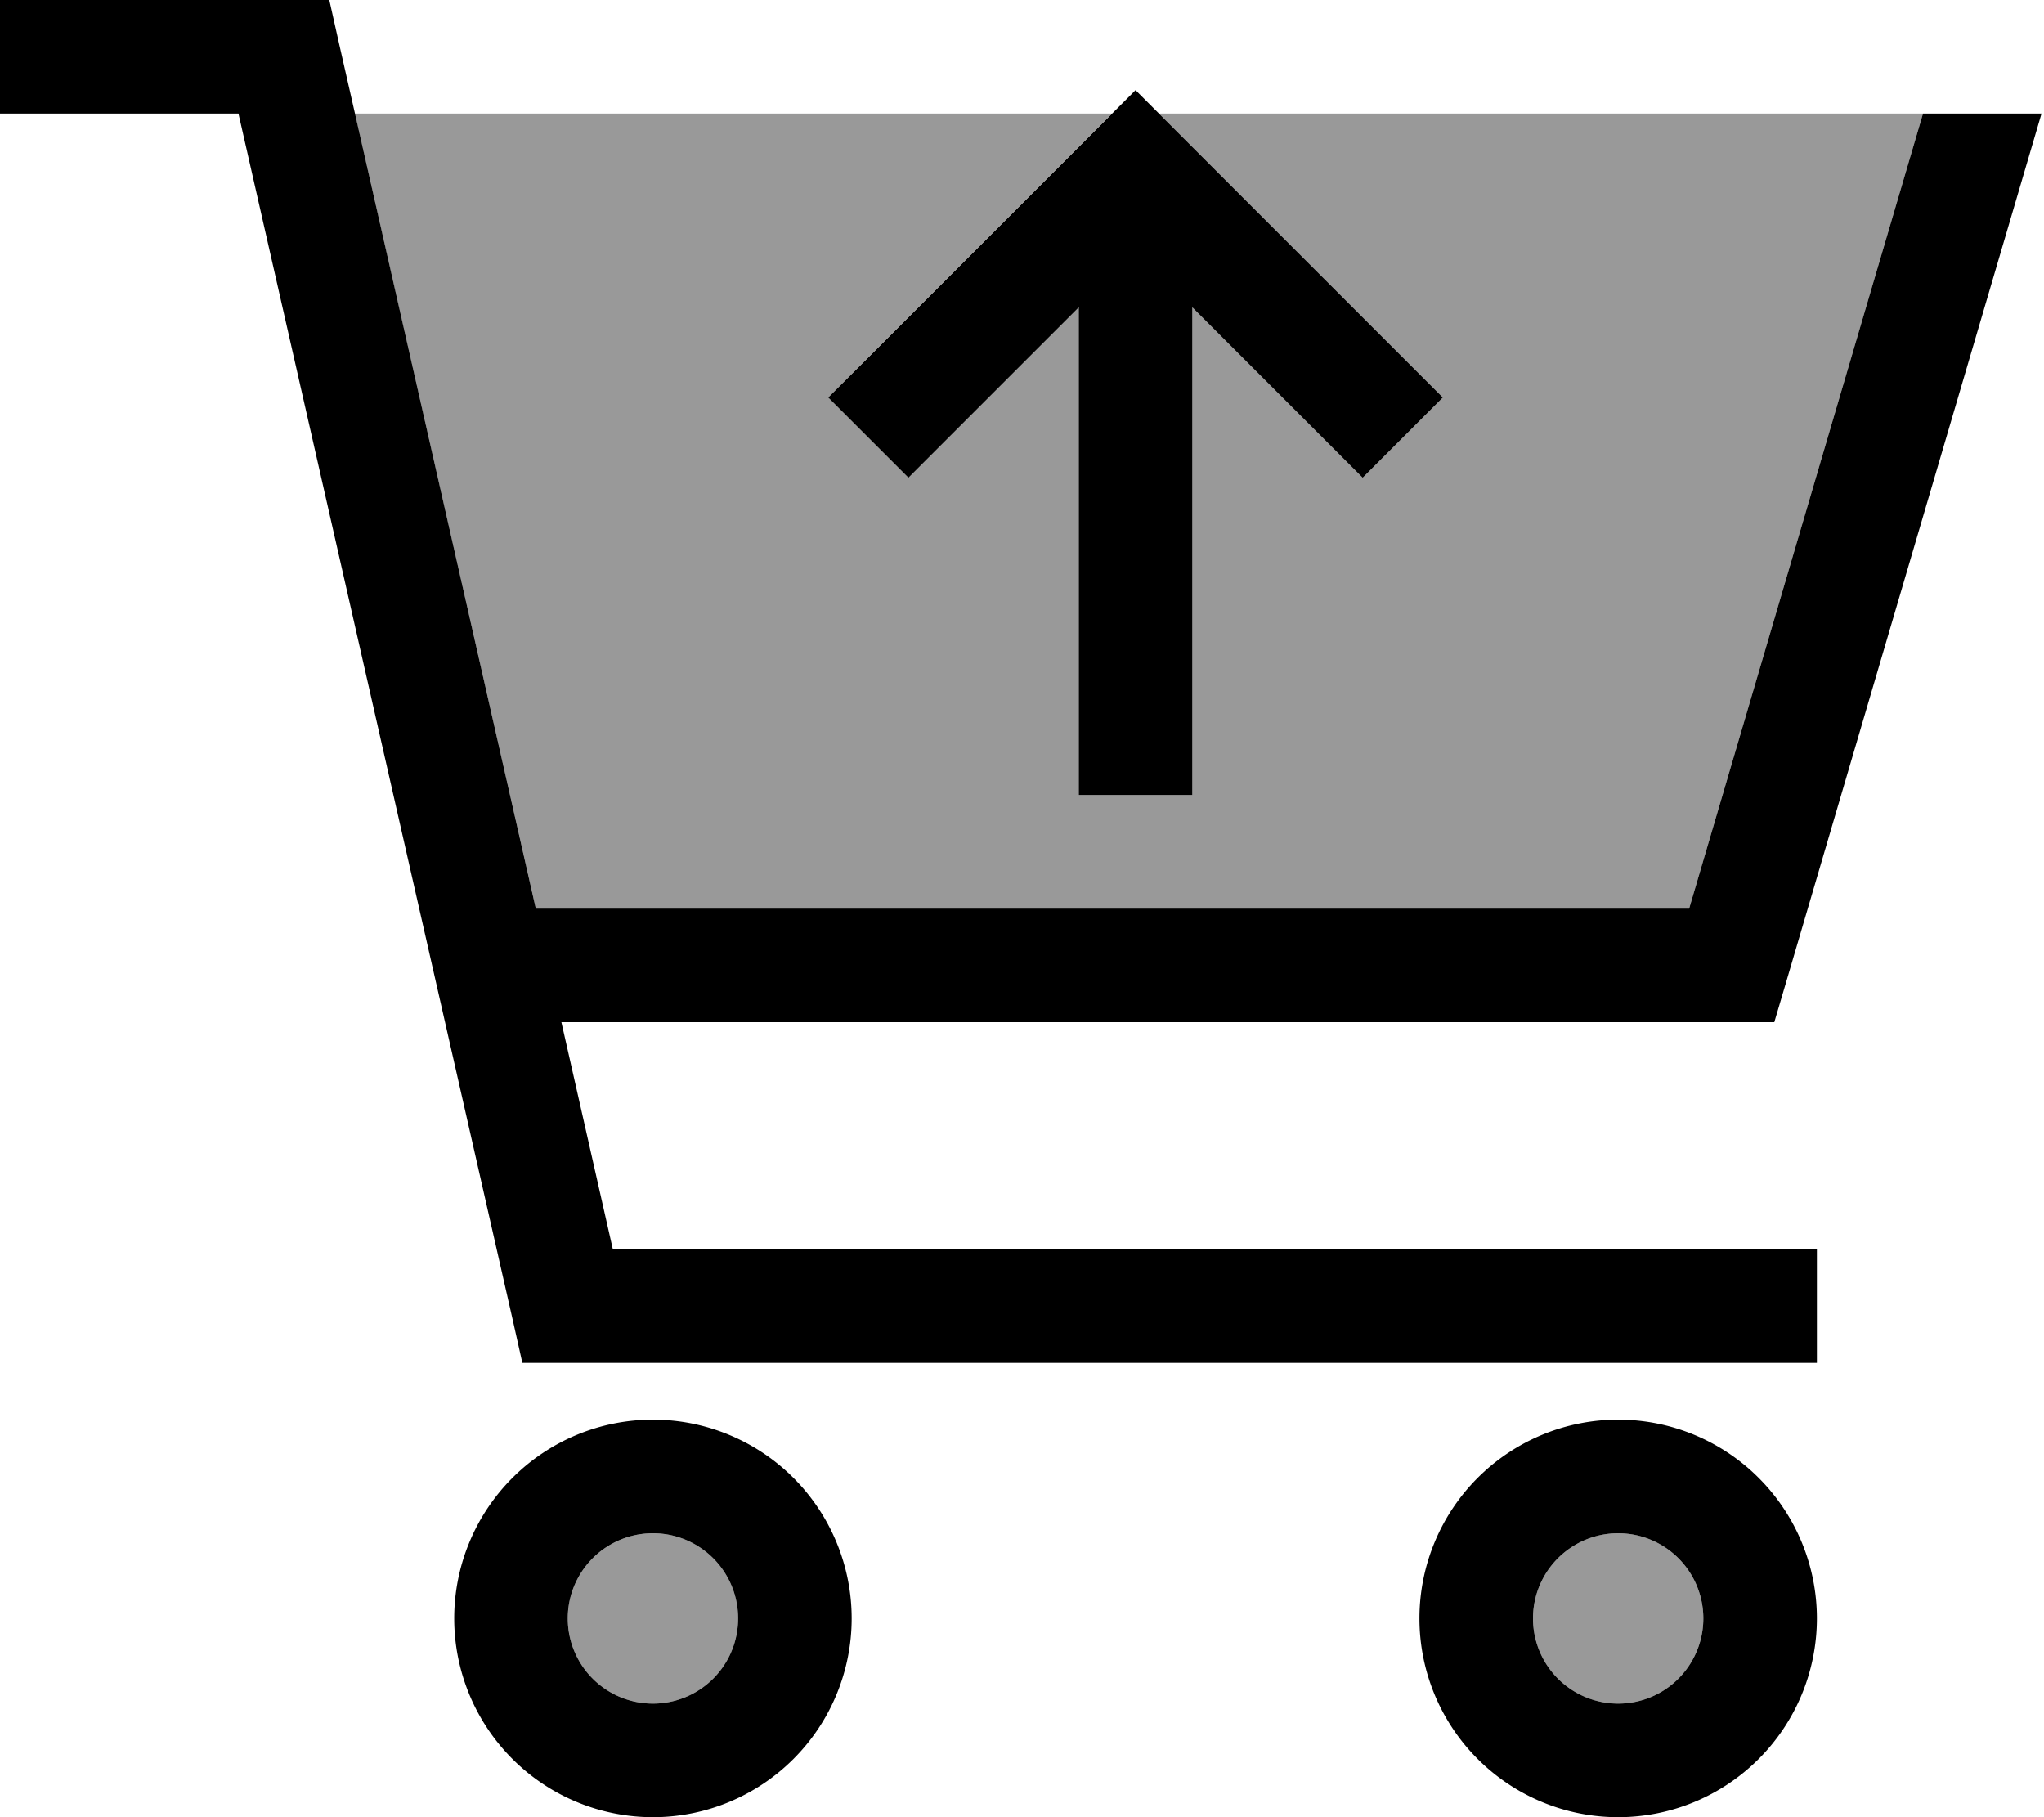 <svg xmlns="http://www.w3.org/2000/svg" viewBox="0 0 576 512"><!--! Font Awesome Pro 6.7.1 by @fontawesome - https://fontawesome.com License - https://fontawesome.com/license (Commercial License) Copyright 2024 Fonticons, Inc. --><defs><style>.fa-secondary{opacity:.4}</style></defs><path class="fa-secondary" d="M100 32l213.3 0-4.7 4.7-64 64L233.4 112 256 134.6l11.3-11.3L304 86.6 304 208l0 16 32 0 0-16 0-121.4 36.7 36.7L384 134.6 406.6 112l-11.3-11.3-64-64L326.6 32l215.3 0L476 256 151 256 100 32zM208 456a24 24 0 1 1 -48 0 24 24 0 1 1 48 0zm272 0a24 24 0 1 1 -48 0 24 24 0 1 1 48 0z"/><path class="fa-primary" d="M0 0L16 0 80 0 92.8 0l2.8 12.5L151 256 476 256 541.9 32l33.4 0L503.4 276.5 500 288l-12 0-329.8 0 14.5 64L496 352l16 0 0 32-16 0-336 0-12.8 0-2.8-12.5L67.2 32 16 32 0 32 0 0zM184 480a24 24 0 1 0 0-48 24 24 0 1 0 0 48zm0-80a56 56 0 1 1 0 112 56 56 0 1 1 0-112zm296 56a24 24 0 1 0 -48 0 24 24 0 1 0 48 0zm-80 0a56 56 0 1 1 112 0 56 56 0 1 1 -112 0zM304 208l0-121.4-36.7 36.7L256 134.6 233.4 112l11.3-11.3 64-64L320 25.4l11.3 11.3 64 64L406.6 112 384 134.6l-11.3-11.3L336 86.6 336 208l0 16-32 0 0-16z"/></svg>